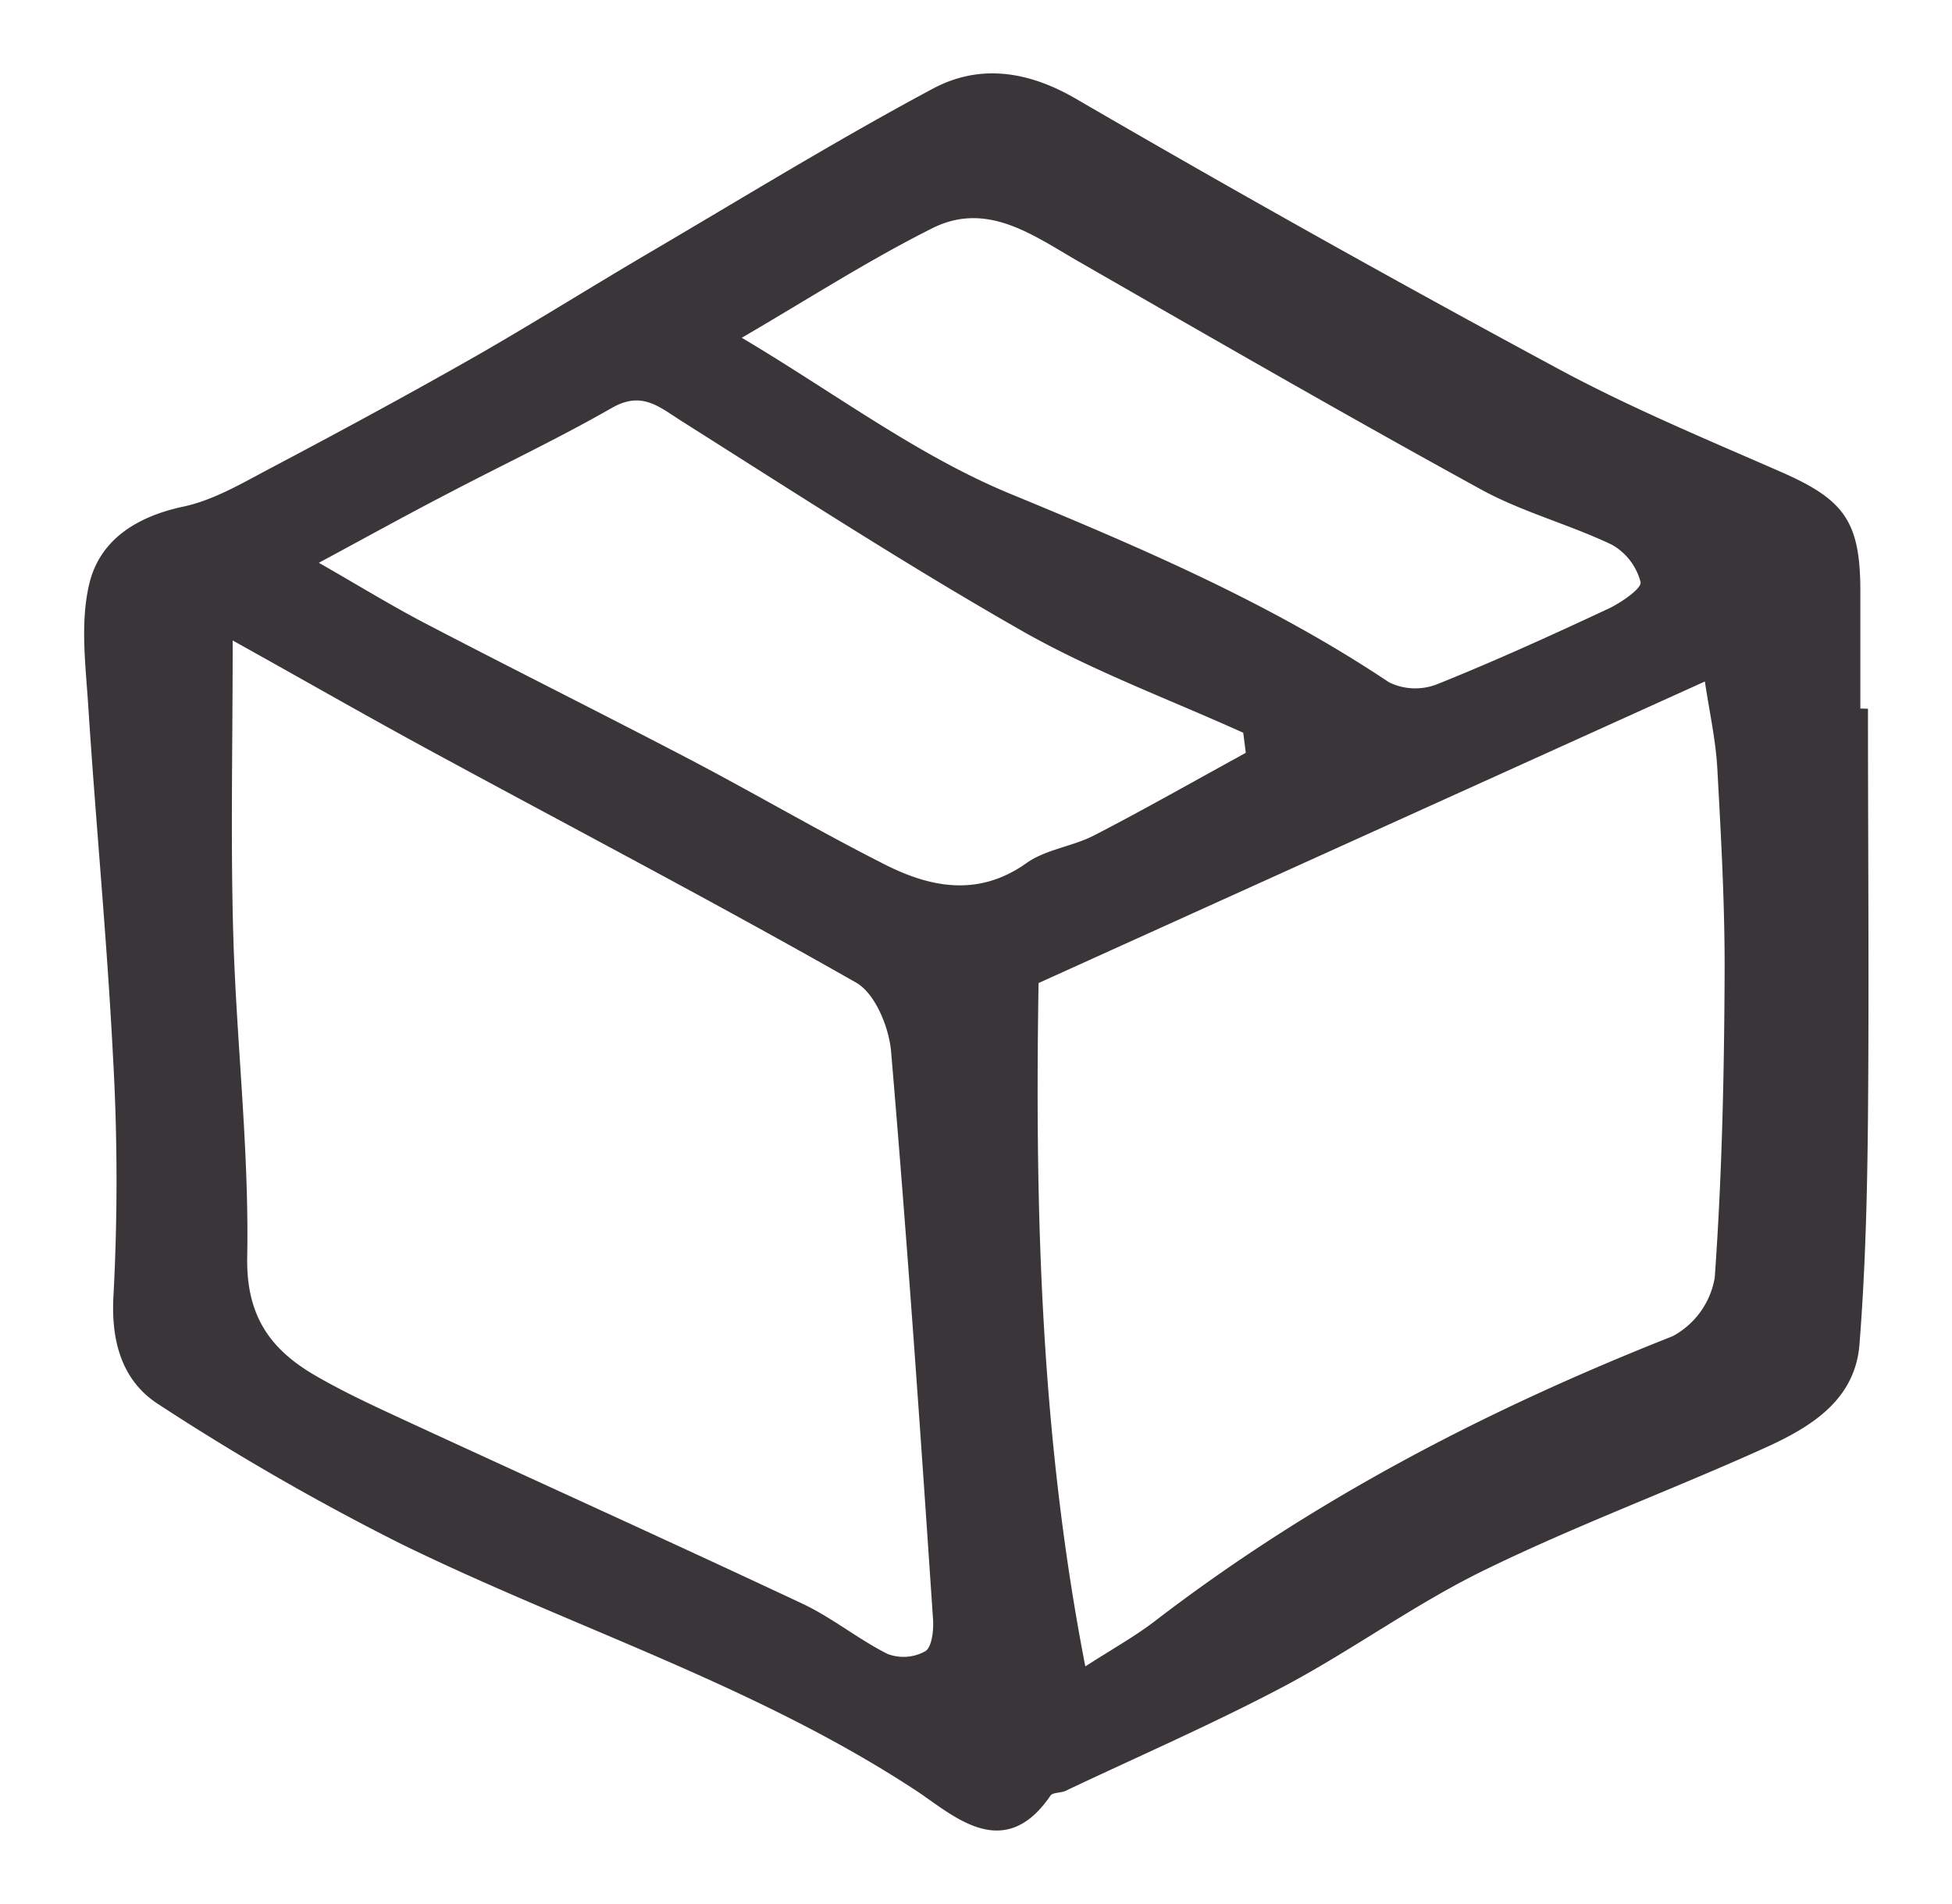 <svg id="e667d0a4-77f2-4033-ac89-9eeaa339604d" data-name="Calque 1" xmlns="http://www.w3.org/2000/svg" viewBox="0 0 200 195"><title>ROAZ-illustrations</title><path d="M190.61,72.58v-12c0-7.18-1.64-9.4-8.16-12.25-7.75-3.39-15.6-6.65-23-10.66q-24.78-13.35-49.14-27.51c-5-2.93-10-3.63-14.78-1.05-10,5.35-19.62,11.28-29.38,17-6,3.53-11.89,7.24-17.94,10.68-6.87,3.9-13.82,7.65-20.81,11.34-2.75,1.46-5.56,3.1-8.54,3.75-4.79,1-8.66,3.38-9.73,8-.92,3.93-.36,8.27-.09,12.4.77,12,1.93,24,2.54,36a222.79,222.79,0,0,1,.05,24.38c-.29,4.82.92,8.85,4.65,11.22a252.71,252.71,0,0,0,24.87,14.3c17.51,8.56,36.26,14.43,52.75,25.27,3.68,2.42,8.93,7.52,13.73.49.23-.34,1-.26,1.52-.48,7.47-3.54,15.07-6.84,22.38-10.7,7-3.71,13.47-8.47,20.58-11.93,9.37-4.58,19.2-8.21,28.71-12.51,4.64-2.1,9.25-4.85,9.7-10.61.61-7.74.8-15.52.87-23.28.12-13.94,0-27.88,0-41.83ZM95.5,23.39c5.65-2.84,10.36.73,15.09,3.44,13.67,7.85,27.32,15.72,41.14,23.3,4.24,2.33,9.06,3.58,13.44,5.68a6.17,6.17,0,0,1,2.92,3.81c.15.65-2,2.12-3.29,2.73-5.8,2.71-11.64,5.37-17.58,7.75a6.13,6.13,0,0,1-4.89-.2C130.21,61.8,117,56.15,103.55,50.6,94,46.67,85.51,40.24,76,34.6,82.7,30.7,88.92,26.69,95.5,23.39Zm-.7,145.76a4.61,4.61,0,0,1-3.85.28c-3-1.5-5.7-3.73-8.75-5.16-13.52-6.35-27.13-12.5-40.68-18.76-3.09-1.43-6.2-2.86-9.14-4.56-4.64-2.67-7.17-6.1-7.05-12.2.2-11-1.11-22-1.43-33-.28-9.65-.06-19.31-.06-30.14,7.2,4,13.59,7.67,20.06,11.18,14.62,7.94,29.36,15.64,43.82,23.87,1.94,1.1,3.37,4.57,3.58,7.06,1.65,19.38,3,38.79,4.3,58.2C95.67,167,95.48,168.74,94.8,169.15Zm10.43-80.78c-5,3.59-10,2.54-14.78.08-6.64-3.37-13.07-7.14-19.66-10.6-9.05-4.73-18.18-9.28-27.23-14-3.43-1.79-6.73-3.82-10.89-6.2,4.85-2.61,9-4.91,13.29-7.13,5.57-2.92,11.27-5.61,16.72-8.73,3.08-1.77,4.84-.12,7.18,1.36C81.49,50.5,93.06,58,105,64.79c7.11,4,14.9,6.89,22.38,10.27.09.69.18,1.37.26,2.06-5.16,2.82-10.28,5.74-15.51,8.44C109.94,86.7,107.2,87,105.23,88.37Zm70.46,42.51a8.39,8.39,0,0,1-4.32,6c-19,7.5-36.94,16.79-53.17,29.28-2,1.51-4.15,2.71-7,4.54-4.53-23.28-5.18-46.28-4.79-70l68.27-30.89c.46,3.1,1.12,6,1.28,9,.39,7.13.79,14.29.74,21.43C176.65,110.48,176.42,120.7,175.69,130.88Z" fill="#393538"/></svg>